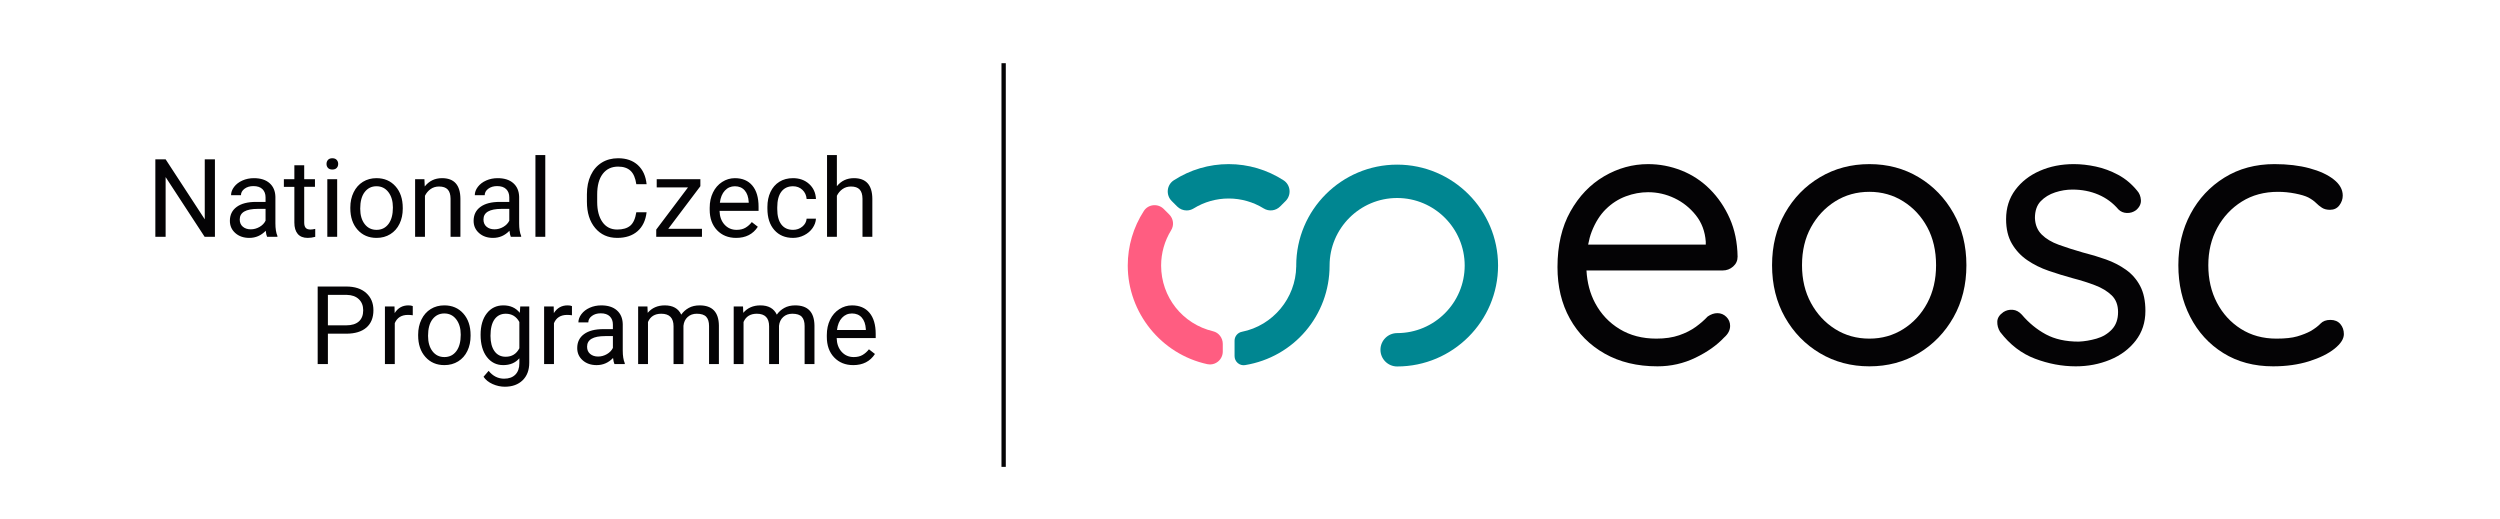 <?xml version="1.0" encoding="UTF-8" standalone="no"?><!DOCTYPE svg PUBLIC "-//W3C//DTD SVG 1.1//EN" "http://www.w3.org/Graphics/SVG/1.1/DTD/svg11.dtd"><svg width="100%" height="100%" viewBox="0 0 2678 556" version="1.1" xmlns="http://www.w3.org/2000/svg" xmlns:xlink="http://www.w3.org/1999/xlink" xml:space="preserve" xmlns:serif="http://www.serif.com/" style="fill-rule:evenodd;clip-rule:evenodd;stroke-linejoin:round;stroke-miterlimit:2;"><g><path d="M1720.32,223.939c6.283,-6.15 13.366,-10.695 21.261,-13.639c7.889,-2.939 15.844,-4.411 23.866,-4.411c9.895,-0 19.323,2.144 28.284,6.417c8.955,4.277 16.572,10.366 22.861,18.25c6.283,7.894 9.828,17.316 10.628,28.283l-0,3.205l-126.011,0c0.95,-5.033 2.188,-9.755 3.866,-14.038c3.878,-9.889 8.956,-17.917 15.245,-24.067Zm136.188,61.572c3.206,-2.805 4.806,-6.35 4.806,-10.628c-0.261,-15.244 -3.072,-28.883 -8.417,-40.916c-5.355,-12.034 -12.433,-22.467 -21.261,-31.295c-8.827,-8.816 -18.994,-15.5 -30.489,-20.05c-11.5,-4.544 -23.405,-6.822 -35.7,-6.822c-16.583,-0 -32.289,4.35 -47.133,13.039c-14.844,8.694 -26.878,21.261 -36.1,37.705c-9.228,16.445 -13.844,36.306 -13.844,59.573c-0,20.855 4.416,39.244 13.244,55.155c8.828,15.911 21.256,28.417 37.3,37.506c16.05,9.094 34.9,13.633 56.567,13.633c14.439,0 28.005,-3.072 40.711,-9.222c12.7,-6.15 22.933,-13.367 30.689,-21.667c4.272,-3.739 6.422,-7.883 6.422,-12.428c-0,-3.744 -1.345,-6.955 -4.017,-9.633c-2.677,-2.661 -5.883,-4.011 -9.627,-4.011c-3.478,0 -6.956,1.206 -10.428,3.611c-3.484,3.75 -7.695,7.422 -12.639,11.033c-4.95,3.612 -10.895,6.617 -17.85,9.028c-6.956,2.4 -15.111,3.606 -24.467,3.606c-14.983,-0 -28.083,-3.406 -39.311,-10.228c-11.233,-6.817 -19.994,-16.106 -26.278,-27.878c-5.461,-10.216 -8.533,-21.85 -9.255,-34.9l145.844,0c4.272,0 8.028,-1.405 11.233,-4.211Z" style="fill:#040305;fill-rule:nonzero;"/><path d="M2073.92,284.106c-0,-15.506 -3.145,-29.078 -9.423,-40.712c-6.294,-11.633 -14.844,-20.861 -25.677,-27.677c-10.834,-6.817 -22.934,-10.234 -36.3,-10.234c-13.639,0 -25.878,3.417 -36.706,10.234c-10.828,6.816 -19.455,16.044 -25.872,27.677c-6.422,11.634 -9.628,25.206 -9.628,40.712c0,15.244 3.206,28.75 9.628,40.516c6.417,11.767 15.044,21.061 25.872,27.878c10.828,6.822 23.067,10.233 36.706,10.233c13.366,0 25.466,-3.411 36.3,-10.233c10.833,-6.817 19.383,-16.111 25.677,-27.878c6.278,-11.766 9.423,-25.272 9.423,-40.516Zm32.494,-0c0,20.861 -4.611,39.455 -13.844,55.761c-9.222,16.311 -21.656,29.155 -37.3,38.511c-15.645,9.361 -33.234,14.033 -52.75,14.033c-19.528,0 -37.178,-4.672 -52.956,-14.033c-15.772,-9.356 -28.272,-22.2 -37.5,-38.511c-9.228,-16.306 -13.839,-34.9 -13.839,-55.761c0,-20.856 4.611,-39.439 13.839,-55.756c9.228,-16.311 21.728,-29.144 37.5,-38.506c15.778,-9.361 33.428,-14.044 52.956,-14.044c19.516,-0 37.105,4.683 52.75,14.044c15.644,9.362 28.078,22.195 37.3,38.506c9.233,16.317 13.844,34.9 13.844,55.756Z" style="fill:#040305;fill-rule:nonzero;"/><path d="M2142.51,355.511c-2.144,-3.478 -3.15,-7.15 -3.011,-11.033c0.128,-3.878 2.339,-7.284 6.622,-10.228c2.939,-1.872 6.217,-2.667 9.828,-2.406c3.606,0.267 6.878,2 9.828,5.217c7.478,8.822 16.044,15.839 25.666,21.056c9.628,5.216 21.395,7.822 35.3,7.822c6.15,-0.261 12.5,-1.333 19.056,-3.206c6.55,-1.872 12.033,-5.144 16.445,-9.833c4.416,-4.672 6.622,-10.889 6.622,-18.65c-0,-7.483 -2.273,-13.439 -6.817,-17.85c-4.55,-4.411 -10.5,-8.022 -17.85,-10.828c-7.361,-2.816 -15.183,-5.278 -23.472,-7.422c-8.822,-2.411 -17.517,-5.078 -26.072,-8.022c-8.562,-2.939 -16.245,-6.756 -23.062,-11.434c-6.822,-4.672 -12.305,-10.561 -16.45,-17.655c-4.15,-7.078 -6.222,-15.845 -6.222,-26.272c0,-12.034 3.278,-22.461 9.833,-31.289c6.551,-8.828 15.306,-15.645 26.278,-20.456c10.961,-4.811 23.122,-7.222 36.5,-7.222c7.484,-0 15.306,0.872 23.473,2.611c8.144,1.739 16.1,4.683 23.861,8.822c7.75,4.15 14.572,9.834 20.455,17.05c2.411,2.678 3.745,6.011 4.017,10.023c0.261,4.016 -1.478,7.627 -5.217,10.833c-2.944,2.15 -6.222,3.144 -9.828,3.011c-3.611,-0.133 -6.616,-1.406 -9.027,-3.806c-5.889,-6.955 -13.034,-12.238 -21.461,-15.85c-8.423,-3.611 -17.717,-5.416 -27.878,-5.416c-6.156,-0 -12.3,1.005 -18.45,3.005c-6.156,2.011 -11.306,5.156 -15.445,9.434c-4.15,4.277 -6.222,10.3 -6.222,18.044c0.272,7.222 2.672,13.111 7.228,17.656c4.539,4.55 10.689,8.222 18.45,11.033c7.75,2.806 16.305,5.544 25.672,8.222c8.561,2.139 16.772,4.611 24.667,7.422c7.883,2.8 15.044,6.484 21.461,11.028c6.422,4.556 11.5,10.367 15.244,17.45c3.745,7.089 5.617,15.984 5.617,26.678c-0,12.3 -3.483,22.928 -10.428,31.883c-6.955,8.967 -16.116,15.784 -27.478,20.461c-11.372,4.673 -23.605,7.017 -36.705,7.017c-14.706,0 -29.283,-2.744 -43.728,-8.222c-14.433,-5.472 -26.872,-15.045 -37.3,-28.678Z" style="fill:#040305;fill-rule:nonzero;"/><path d="M2436.54,175.8c13.905,-0 26.339,1.472 37.305,4.417c10.962,2.944 19.656,6.955 26.078,12.033c6.417,5.083 9.622,10.828 9.622,17.25c0,3.744 -1.205,7.222 -3.605,10.428c-2.411,3.205 -5.756,4.816 -10.033,4.816c-3.478,0 -6.35,-0.738 -8.623,-2.211c-2.277,-1.466 -4.411,-3.211 -6.416,-5.211c-2.011,-2.011 -4.756,-3.944 -8.223,-5.816c-3.211,-1.612 -7.894,-3.012 -14.044,-4.217c-6.156,-1.206 -12.3,-1.8 -18.45,-1.8c-14.706,-0 -27.611,3.478 -38.711,10.428c-11.095,6.955 -19.861,16.316 -26.272,28.083c-6.417,11.767 -9.628,25.133 -9.628,40.106c-0,14.983 3.072,28.35 9.222,40.116c6.156,11.772 14.711,21.128 25.672,28.084c10.967,6.955 23.667,10.427 38.111,10.427c9.361,0 16.784,-0.805 22.262,-2.405c5.483,-1.606 10.227,-3.478 14.244,-5.622c4.544,-2.673 8.083,-5.345 10.628,-8.023c2.539,-2.672 6.078,-4.011 10.633,-4.011c4.539,0 8.083,1.472 10.628,4.411c2.539,2.95 3.817,6.556 3.817,10.834c-0,5.083 -3.35,10.3 -10.039,15.644c-6.684,5.35 -15.778,9.833 -27.267,13.439c-11.511,3.611 -24.35,5.411 -38.517,5.411c-20.327,0 -38.105,-4.739 -53.355,-14.239c-15.239,-9.489 -27.072,-22.461 -35.5,-38.905c-8.417,-16.45 -12.628,-34.834 -12.628,-55.161c-0,-20.317 4.339,-38.639 13.033,-54.956c8.689,-16.311 20.795,-29.278 36.306,-38.906c15.505,-9.627 33.422,-14.444 53.75,-14.444Z" style="fill:#040305;fill-rule:nonzero;"/><path d="M1374.97,193.161c-17.555,-11.35 -37.9,-17.361 -58.811,-17.361c-20.933,-0 -41.283,6.011 -58.844,17.378c-3.584,2.322 -5.889,6.105 -6.35,10.383c-0.461,4.372 1.055,8.656 4.155,11.756l5.884,5.883c2.788,2.789 6.45,4.233 10.138,4.233c2.562,0 5.134,-0.7 7.439,-2.116c11.295,-6.984 24.295,-10.678 37.578,-10.678c13.267,-0 26.256,3.689 37.55,10.661c5.628,3.472 12.85,2.606 17.572,-2.117l5.884,-5.883c3.105,-3.106 4.616,-7.389 4.155,-11.761c-0.461,-4.278 -2.772,-8.061 -6.35,-10.378Z" style="fill:#008691;fill-rule:nonzero;"/><path d="M1299.49,354.861c-32.794,-7.755 -55.7,-36.711 -55.7,-70.411c0,-13.361 3.712,-26.444 10.734,-37.811c3.339,-5.411 2.5,-12.361 -2.045,-16.895l-5.883,-5.888c-2.983,-2.984 -7.106,-4.434 -11.311,-3.995c-4.122,0.439 -7.756,2.661 -9.978,6.106c-11.294,17.455 -17.255,37.683 -17.255,58.483c-0,50.556 35.866,94.983 85.277,105.65c0.945,0.2 1.889,0.3 2.839,0.3c3.05,-0 6.039,-1.05 8.495,-3.028c3.294,-2.661 5.183,-6.611 5.183,-10.833l-0,-8.211c-0,-6.384 -4.356,-12.05 -10.356,-13.467Z" style="fill:#ff5d81;fill-rule:nonzero;"/><path d="M1496.62,176.35c-59.616,-0 -108.105,48.494 -108.105,108.106l0.055,0.472l-0.061,0.539c-0.467,33.911 -24.955,63.327 -58.217,69.944c-4.538,0.9 -7.827,4.911 -7.827,9.528l-0,16.5c-0,2.883 1.261,5.617 3.466,7.494c2.156,1.834 4.984,2.623 7.745,2.167c52.489,-8.583 90.583,-53.439 90.583,-106.65c0,-39.9 32.461,-72.356 72.361,-72.356c39.906,0 72.361,32.456 72.361,72.362c0,39.9 -32.455,72.361 -72.361,72.361c-9.855,-0 -17.872,8.011 -17.872,17.872c-0,9.85 8.017,17.867 17.872,17.867c59.611,-0 108.106,-48.495 108.106,-108.1c-0,-59.612 -48.495,-108.106 -108.106,-108.106Z" style="fill:#008691;fill-rule:nonzero;"/><rect x="1072.78" y="67.7" width="4.622" height="432.411" style="fill:#040305;fill-rule:nonzero;"/><path d="M370.806,357.45c9.394,-0 16.605,-2.178 21.644,-6.533c5.039,-4.35 7.556,-10.556 7.556,-18.617c-0,-7.644 -2.573,-13.783 -7.728,-18.422c-5.15,-4.639 -12.267,-6.956 -21.356,-6.956l-30.628,0l0,83.034l10.95,-0l0,-32.506l19.562,-0Zm-19.562,-41.578l20.306,0c5.433,0.117 9.711,1.656 12.833,4.628c3.117,2.972 4.673,6.933 4.673,11.883c-0,5.217 -1.556,9.211 -4.673,11.973c-3.122,2.761 -7.605,4.138 -13.461,4.138l-19.678,0l0,-32.622Zm90.912,12.034c-1.067,-0.528 -2.628,-0.795 -4.678,-0.795c-6.35,0 -11.256,2.756 -14.717,8.267l-0.167,-7.128l-10.266,-0l-0,61.706l10.55,-0l-0,-43.8c2.472,-5.889 7.166,-8.839 14.089,-8.839c1.861,-0 3.589,0.133 5.189,0.4l-0,-9.811Zm5.761,31.366c-0,9.584 2.594,17.284 7.783,23.1c5.189,5.817 11.967,8.728 20.328,8.728c5.555,0 10.466,-1.333 14.744,-3.994c4.278,-2.662 7.567,-6.378 9.867,-11.15c2.3,-4.773 3.45,-10.162 3.45,-16.167l-0,-0.745c-0,-9.655 -2.595,-17.394 -7.783,-23.211c-5.189,-5.816 -11.989,-8.722 -20.389,-8.722c-5.439,0 -10.278,1.311 -14.517,3.933c-4.239,2.623 -7.544,6.35 -9.922,11.178c-2.378,4.828 -3.561,10.267 -3.561,16.311l-0,0.739Zm15.394,-17.278c3.195,-4.144 7.395,-6.216 12.606,-6.216c5.322,-0 9.589,2.1 12.805,6.3c3.211,4.205 4.817,9.689 4.817,16.455c-0,7.567 -1.578,13.45 -4.733,17.65c-3.156,4.2 -7.417,6.3 -12.778,6.3c-5.322,0 -9.572,-2.066 -12.745,-6.211c-3.172,-4.144 -4.761,-9.639 -4.761,-16.483c0,-7.717 1.595,-13.65 4.789,-17.795Zm58.2,40.378c4.467,5.817 10.317,8.728 17.539,8.728c7.3,0 13.061,-2.433 17.283,-7.3l0,5.3c0,5.25 -1.439,9.317 -4.311,12.206c-2.866,2.888 -6.872,4.333 -12.005,4.333c-6.539,-0 -12.067,-2.795 -16.595,-8.383l-5.472,6.333c2.239,3.305 5.494,5.911 9.75,7.811c4.261,1.9 8.611,2.85 13.061,2.85c7.983,0 14.345,-2.3 19.078,-6.9c4.733,-4.6 7.1,-10.889 7.1,-18.878l-0,-60.222l-9.639,-0l-0.511,6.844c-4.222,-5.322 -10.095,-7.983 -17.622,-7.983c-7.339,0 -13.234,2.839 -17.684,8.522c-4.45,5.684 -6.672,13.339 -6.672,22.956c0,10.039 2.233,17.967 6.7,23.783Zm8.245,-40.322c2.888,-3.989 6.9,-5.989 12.033,-5.989c6.461,0 11.311,2.95 14.544,8.839l0,28.178c-3.122,6.044 -8.005,9.066 -14.661,9.066c-5.133,0 -9.122,-1.988 -11.978,-5.961c-2.85,-3.972 -4.277,-9.439 -4.277,-16.394c-0,-7.833 1.444,-13.745 4.339,-17.739Zm82.922,-14.144c-1.061,-0.528 -2.622,-0.795 -4.672,-0.795c-6.35,0 -11.256,2.756 -14.717,8.267l-0.172,-7.128l-10.267,-0l0,61.706l10.556,-0l-0,-43.8c2.466,-5.889 7.161,-8.839 14.083,-8.839c1.861,-0 3.594,0.133 5.189,0.4l-0,-9.811Zm56.578,62.05l-0,-0.912c-1.445,-3.344 -2.167,-7.85 -2.167,-13.516l-0,-28.4c-0.156,-6.239 -2.245,-11.134 -6.272,-14.689c-4.034,-3.55 -9.606,-5.328 -16.711,-5.328c-4.489,0 -8.606,0.833 -12.35,2.506c-3.745,1.672 -6.712,3.944 -8.895,6.816c-2.189,2.873 -3.283,5.845 -3.283,8.928l10.611,0c-0,-2.7 1.272,-5 3.822,-6.905c2.545,-1.9 5.7,-2.85 9.467,-2.85c4.294,-0 7.544,1.094 9.75,3.277c2.205,2.189 3.311,5.128 3.311,8.811l-0,4.85l-10.267,0c-8.861,0 -15.733,1.778 -20.616,5.334c-4.889,3.555 -7.328,8.544 -7.328,14.972c-0,5.283 1.944,9.644 5.844,13.089c3.895,3.439 8.889,5.161 14.972,5.161c6.806,0 12.662,-2.55 17.562,-7.644c0.383,3.116 0.877,5.283 1.483,6.5l11.067,-0Zm-37.073,-10.834c-2.205,-1.861 -3.305,-4.45 -3.305,-7.755c-0,-7.567 6.461,-11.35 19.389,-11.35l8.272,-0l-0,12.661c-1.333,2.739 -3.483,4.961 -6.445,6.672c-2.966,1.711 -6.105,2.567 -9.411,2.567c-3.461,-0 -6.294,-0.934 -8.5,-2.795Zm51.389,-50.872l0,61.706l10.55,-0l0,-45.056c2.545,-5.889 7.278,-8.839 14.2,-8.839c8.778,0 13.172,4.489 13.172,13.461l0,40.434l10.612,-0l-0,-40.945c0.416,-3.955 1.916,-7.1 4.505,-9.439c2.583,-2.339 5.833,-3.511 9.75,-3.511c4.75,0 8.133,1.095 10.15,3.283c2.017,2.184 3.022,5.484 3.022,9.895l0,40.717l10.55,-0l0,-41.345c-0.227,-14.333 -7.105,-21.5 -20.644,-21.5c-4.483,0 -8.372,0.911 -11.661,2.733c-3.289,1.828 -5.961,4.223 -8.011,7.189c-3.123,-6.616 -8.995,-9.922 -17.623,-9.922c-7.683,0 -13.783,2.661 -18.311,7.983l-0.283,-6.844l-9.978,-0Zm102.367,-0l-0,61.706l10.55,-0l-0,-45.056c2.55,-5.889 7.283,-8.839 14.205,-8.839c8.778,0 13.173,4.489 13.173,13.461l-0,40.434l10.605,-0l0,-40.945c0.422,-3.955 1.922,-7.1 4.506,-9.439c2.589,-2.339 5.839,-3.511 9.755,-3.511c4.75,0 8.134,1.095 10.15,3.283c2.017,2.184 3.023,5.484 3.023,9.895l-0,40.717l10.55,-0l-0,-41.345c-0.228,-14.333 -7.112,-21.5 -20.645,-21.5c-4.489,0 -8.372,0.911 -11.661,2.733c-3.289,1.828 -5.961,4.223 -8.017,7.189c-3.116,-6.616 -8.989,-9.922 -17.622,-9.922c-7.678,0 -13.783,2.661 -18.305,7.983l-0.284,-6.844l-9.983,-0Zm151.305,50.928l-6.444,-5.017c-1.939,2.506 -4.2,4.522 -6.789,6.045c-2.583,1.522 -5.739,2.277 -9.467,2.277c-5.244,0 -9.572,-1.872 -12.972,-5.616c-3.405,-3.745 -5.183,-8.656 -5.333,-14.739l41.805,-0l0,-4.395c0,-9.844 -2.227,-17.411 -6.672,-22.7c-4.45,-5.283 -10.689,-7.922 -18.711,-7.922c-4.9,0 -9.455,1.356 -13.655,4.078c-4.2,2.717 -7.473,6.478 -9.812,11.289c-2.338,4.811 -3.505,10.278 -3.505,16.4l-0,1.939c-0,9.2 2.622,16.544 7.872,22.039c5.245,5.494 12.05,8.244 20.417,8.244c10.339,0 18.094,-3.972 23.266,-11.922Zm-14.088,-38.978c2.588,2.944 4.033,7.1 4.338,12.461l0,0.795l-30.911,-0c0.684,-5.589 2.467,-9.934 5.361,-13.028c2.889,-3.1 6.462,-4.65 10.717,-4.65c4.411,-0 7.911,1.472 10.495,4.422Z" style="fill:#040305;fill-rule:nonzero;"/><path d="M230.228,170.656l-10.895,-0l0,64.272l-41.916,-64.272l-11.011,-0l-0,83.033l11.011,-0l-0,-63.989l41.8,63.989l11.011,-0l-0,-83.033Zm66.95,83.033l-0,-0.911c-1.445,-3.345 -2.167,-7.85 -2.167,-13.517l0,-28.4c-0.15,-6.239 -2.244,-11.133 -6.272,-14.689c-4.028,-3.55 -9.6,-5.328 -16.711,-5.328c-4.484,0 -8.6,0.834 -12.345,2.506c-3.744,1.672 -6.711,3.944 -8.9,6.817c-2.183,2.872 -3.277,5.844 -3.277,8.927l10.611,0c-0,-2.7 1.272,-5 3.816,-6.905c2.55,-1.9 5.706,-2.85 9.467,-2.85c4.3,-0 7.55,1.094 9.756,3.278c2.205,2.189 3.305,5.127 3.305,8.811l0,4.85l-10.267,-0c-8.855,-0 -15.727,1.778 -20.616,5.333c-4.884,3.556 -7.328,8.545 -7.328,14.972c0,5.284 1.95,9.645 5.844,13.089c3.9,3.439 8.889,5.161 14.973,5.161c6.805,0 12.661,-2.55 17.566,-7.644c0.378,3.117 0.873,5.283 1.484,6.5l11.061,-0Zm-37.067,-10.833c-2.205,-1.862 -3.311,-4.45 -3.311,-7.756c-0,-7.567 6.467,-11.35 19.394,-11.35l8.267,0l0,12.661c-1.328,2.739 -3.478,4.961 -6.444,6.672c-2.967,1.711 -6.1,2.567 -9.411,2.567c-3.456,-0 -6.289,-0.933 -8.495,-2.794Zm55.206,-65.817l-0,14.944l-11.234,0l0,8.156l11.234,-0l-0,38.267c-0,5.25 1.2,9.294 3.594,12.15c2.395,2.85 5.95,4.277 10.661,4.277c2.628,0 5.322,-0.377 8.1,-1.133l0,-8.506c-2.128,0.456 -3.8,0.684 -5.016,0.684c-2.473,-0 -4.223,-0.617 -5.25,-1.856c-1.028,-1.239 -1.539,-3.094 -1.539,-5.566l-0,-38.317l11.522,-0l-0,-8.156l-11.522,0l-0,-14.944l-10.55,-0Zm45.855,14.944l-10.555,0l-0,61.706l10.555,-0l0,-61.706Zm-9.839,-12.089c1.045,1.139 2.595,1.712 4.645,1.712c2.055,-0 3.611,-0.573 4.678,-1.712c1.066,-1.144 1.6,-2.566 1.6,-4.277c-0,-1.711 -0.534,-3.156 -1.6,-4.339c-1.067,-1.178 -2.623,-1.767 -4.678,-1.767c-2.05,0 -3.6,0.589 -4.645,1.767c-1.05,1.183 -1.572,2.628 -1.572,4.339c0,1.711 0.522,3.133 1.572,4.277Zm23.923,43.112c-0,9.583 2.594,17.283 7.783,23.1c5.194,5.816 11.967,8.727 20.333,8.727c5.55,0 10.467,-1.333 14.745,-3.994c4.277,-2.661 7.566,-6.378 9.866,-11.15c2.3,-4.772 3.45,-10.161 3.45,-16.167l0,-0.744c0,-9.656 -2.594,-17.395 -7.789,-23.211c-5.188,-5.817 -11.983,-8.723 -20.383,-8.723c-5.439,0 -10.278,1.312 -14.517,3.934c-4.238,2.622 -7.55,6.35 -9.922,11.178c-2.378,4.827 -3.566,10.266 -3.566,16.311l-0,0.739Zm15.4,-17.278c3.194,-4.145 7.394,-6.217 12.605,-6.217c5.322,0 9.589,2.1 12.8,6.3c3.211,4.206 4.822,9.689 4.822,16.456c0,7.566 -1.577,13.45 -4.733,17.65c-3.161,4.2 -7.417,6.3 -12.778,6.3c-5.322,-0 -9.572,-2.067 -12.744,-6.211c-3.178,-4.145 -4.761,-9.639 -4.761,-16.484c-0,-7.716 1.594,-13.65 4.789,-17.794Zm54.005,-13.745l0,61.706l10.55,-0l0,-43.972c1.45,-2.961 3.461,-5.356 6.05,-7.184c2.583,-1.822 5.589,-2.739 9.011,-2.739c4.217,0 7.328,1.067 9.322,3.195c1.995,2.133 3.012,5.417 3.05,9.867l0,40.833l10.55,-0l0,-40.778c-0.111,-14.711 -6.688,-22.067 -19.727,-22.067c-7.606,0 -13.767,2.962 -18.484,8.895l-0.339,-7.756l-9.983,0Zm113.611,61.706l0,-0.911c-1.444,-3.345 -2.166,-7.85 -2.166,-13.517l-0,-28.4c-0.156,-6.239 -2.245,-11.133 -6.278,-14.689c-4.028,-3.55 -9.6,-5.328 -16.711,-5.328c-4.484,0 -8.6,0.834 -12.345,2.506c-3.744,1.672 -6.711,3.944 -8.9,6.817c-2.183,2.872 -3.278,5.844 -3.278,8.927l10.612,0c-0,-2.7 1.272,-5 3.816,-6.905c2.55,-1.9 5.706,-2.85 9.467,-2.85c4.3,-0 7.55,1.094 9.755,3.278c2.206,2.189 3.306,5.127 3.306,8.811l-0,4.85l-10.267,-0c-8.855,-0 -15.727,1.778 -20.616,5.333c-4.884,3.556 -7.328,8.545 -7.328,14.972c-0,5.284 1.95,9.645 5.85,13.089c3.894,3.439 8.883,5.161 14.967,5.161c6.805,0 12.661,-2.55 17.566,-7.644c0.378,3.117 0.872,5.283 1.484,6.5l11.066,-0Zm-37.072,-10.833c-2.206,-1.862 -3.311,-4.45 -3.311,-7.756c-0,-7.567 6.467,-11.35 19.394,-11.35l8.267,0l-0,12.661c-1.328,2.739 -3.478,4.961 -6.444,6.672c-2.967,1.711 -6.1,2.567 -9.412,2.567c-3.455,-0 -6.288,-0.933 -8.494,-2.794Zm62.906,-76.767l-10.55,-0l-0,87.6l10.55,-0l-0,-87.6Zm97.522,61.255c-1.061,6.839 -3.222,11.645 -6.472,14.4c-3.25,2.756 -7.917,4.134 -14,4.134c-6.767,-0 -12.034,-2.667 -15.795,-7.989c-3.767,-5.328 -5.65,-12.506 -5.65,-21.522l0,-8.05c0,-9.55 1.989,-16.911 5.961,-22.089c3.972,-5.172 9.456,-7.761 16.456,-7.761c5.7,-0 10.139,1.489 13.316,4.461c3.173,2.972 5.234,7.783 6.184,14.416l11.011,0c-0.878,-8.705 -3.972,-15.522 -9.3,-20.444c-5.322,-4.928 -12.395,-7.389 -21.211,-7.389c-6.656,0 -12.511,1.572 -17.567,4.706c-5.055,3.139 -8.967,7.633 -11.722,13.489c-2.756,5.855 -4.133,12.644 -4.133,20.361l-0,7.983c-0,11.789 2.955,21.194 8.866,28.228c5.911,7.039 13.772,10.555 23.584,10.555c9.05,0 16.3,-2.389 21.755,-7.161c5.456,-4.772 8.7,-11.55 9.728,-20.328l-11.011,0Zm68.611,-27.888l-0,-7.473l-46.767,0l0,8.728l33.534,0l-34.045,45.222l0,7.756l48.989,-0l-0,-8.611l-36.1,-0l34.389,-45.622Zm61.539,43.455l-6.445,-5.017c-1.939,2.506 -4.205,4.523 -6.789,6.045c-2.583,1.522 -5.738,2.278 -9.466,2.278c-5.25,-0 -9.572,-1.873 -12.978,-5.617c-3.4,-3.744 -5.178,-8.656 -5.328,-14.739l41.8,0l0,-4.394c0,-9.845 -2.222,-17.411 -6.672,-22.7c-4.444,-5.284 -10.683,-7.923 -18.706,-7.923c-4.905,0 -9.455,1.356 -13.655,4.078c-4.206,2.717 -7.472,6.478 -9.811,11.289c-2.339,4.811 -3.511,10.278 -3.511,16.4l-0,1.939c-0,9.2 2.627,16.544 7.872,22.039c5.25,5.494 12.055,8.244 20.417,8.244c10.344,0 18.1,-3.972 23.272,-11.922Zm-14.089,-38.978c2.583,2.945 4.028,7.1 4.333,12.461l0,0.795l-30.911,-0c0.683,-5.589 2.472,-9.933 5.361,-13.028c2.889,-3.1 6.467,-4.65 10.722,-4.65c4.412,0 7.912,1.472 10.495,4.422Zm39.294,36.528c-2.927,-3.839 -4.389,-9.317 -4.389,-16.428l0,-1.994c0,-7.3 1.473,-12.878 4.417,-16.739c2.945,-3.861 7.1,-5.789 12.461,-5.789c3.995,0 7.35,1.283 10.067,3.85c2.717,2.567 4.228,5.845 4.533,9.839l9.984,-0c-0.306,-6.617 -2.75,-11.994 -7.328,-16.139c-4.584,-4.144 -10.334,-6.217 -17.256,-6.217c-5.628,0 -10.5,1.289 -14.628,3.878c-4.127,2.584 -7.288,6.217 -9.494,10.889c-2.206,4.678 -3.311,10.022 -3.311,16.028l-0,1.767c-0,9.733 2.483,17.405 7.444,23.011c4.961,5.611 11.645,8.416 20.045,8.416c4.183,0 8.15,-0.955 11.894,-2.855c3.745,-1.9 6.739,-4.445 8.984,-7.639c2.238,-3.195 3.455,-6.561 3.65,-10.095l-9.984,0c-0.305,3.423 -1.861,6.273 -4.678,8.556c-2.811,2.278 -6.1,3.417 -9.866,3.417c-5.434,-0 -9.617,-1.917 -12.545,-5.756Zm59.484,-74.372l-10.55,-0l-0,87.6l10.55,-0l-0,-43.972c1.444,-2.961 3.461,-5.356 6.044,-7.184c2.589,-1.822 5.589,-2.739 9.011,-2.739c4.222,0 7.328,1.067 9.328,3.195c1.994,2.133 3.011,5.417 3.05,9.867l0,40.833l10.55,-0l0,-40.778c-0.117,-14.711 -6.694,-22.067 -19.733,-22.067c-7.489,0 -13.573,2.867 -18.25,8.612l-0,-33.367Z" style="fill:#040305;fill-rule:nonzero;"/></g></svg>